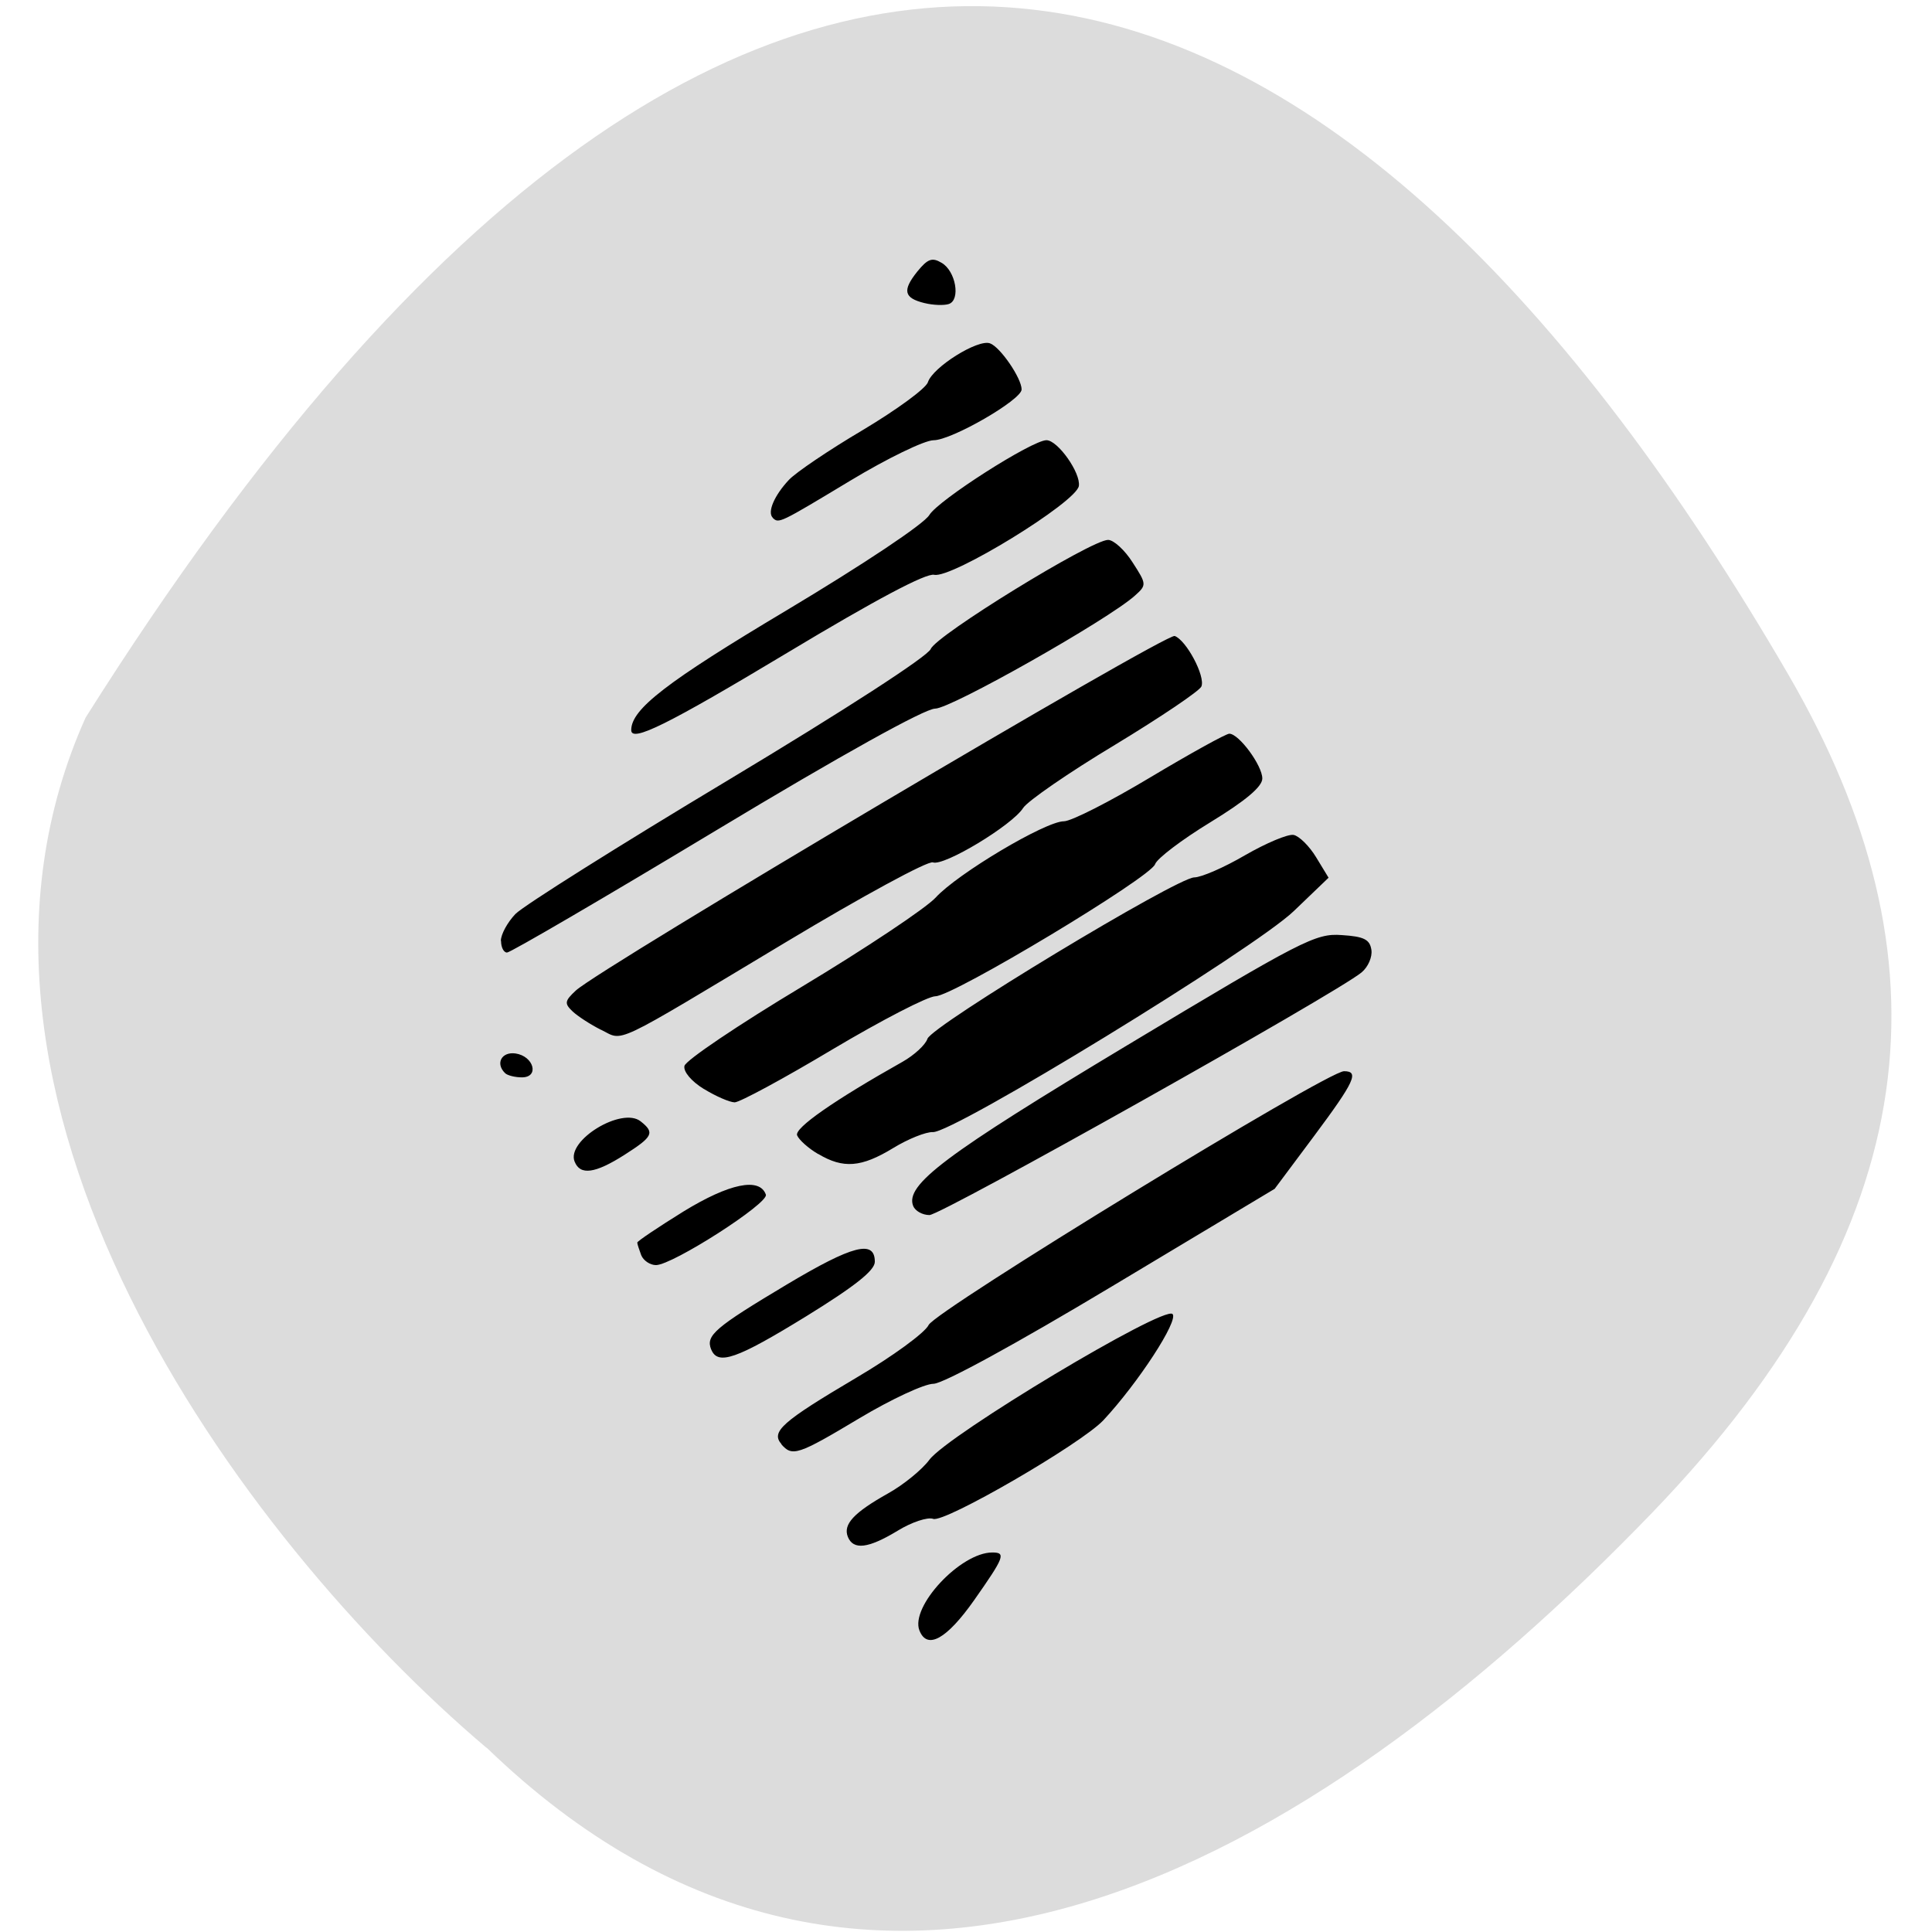 <svg xmlns="http://www.w3.org/2000/svg" viewBox="0 0 48 48"><path d="m 12.09 43.42 c 9.543 9.227 20.469 2.961 28.949 -5.828 c 6.906 -7.164 7.48 -13.805 3.387 -20.84 c -10.688 -18.383 -25.23 -26.01 -42.3 1.078 c -4.219 9.402 3.812 20.383 9.961 25.594" fill="#dcdcdc"/><path d="m 22.844 40.512 c -0.238 -0.594 1.02 -1.941 1.809 -1.941 c 0.344 0 0.305 0.109 -0.453 1.188 c -0.68 0.965 -1.164 1.234 -1.355 0.754 m -1.781 -2.332 c -0.121 -0.309 0.145 -0.598 1 -1.078 c 0.387 -0.215 0.848 -0.594 1.027 -0.836 c 0.457 -0.617 5.816 -3.832 6.04 -3.621 c 0.16 0.156 -0.852 1.711 -1.719 2.641 c -0.547 0.582 -3.945 2.555 -4.227 2.449 c -0.137 -0.051 -0.539 0.082 -0.887 0.297 c -0.73 0.441 -1.098 0.484 -1.234 0.148 m -1.648 -2.301 c -0.27 -0.309 0.008 -0.555 1.855 -1.648 c 0.902 -0.531 1.711 -1.121 1.801 -1.313 c 0.172 -0.359 9.898 -6.305 10.32 -6.305 c 0.383 0 0.266 0.254 -0.746 1.613 l -0.977 1.309 l -4.04 2.422 c -2.391 1.434 -4.199 2.422 -4.438 2.422 c -0.223 0 -1.047 0.383 -1.832 0.852 c -1.539 0.922 -1.676 0.965 -1.949 0.648 m -1.742 -2.355 c -0.137 -0.348 0.094 -0.543 1.883 -1.613 c 1.637 -0.977 2.184 -1.117 2.184 -0.563 c 0 0.215 -0.492 0.605 -1.695 1.348 c -1.746 1.074 -2.207 1.234 -2.371 0.828 m -1.738 -2.34 c -0.051 -0.137 -0.098 -0.277 -0.098 -0.313 c 0 -0.035 0.52 -0.383 1.148 -0.773 c 1.141 -0.699 1.895 -0.855 2.047 -0.418 c 0.074 0.215 -2.32 1.75 -2.73 1.75 c -0.148 0 -0.313 -0.113 -0.367 -0.246 m 6.758 -1.219 c -0.211 -0.527 0.785 -1.273 5.309 -3.992 c 4.363 -2.621 4.688 -2.789 5.336 -2.742 c 0.555 0.035 0.699 0.109 0.738 0.367 c 0.027 0.176 -0.082 0.426 -0.242 0.559 c -0.609 0.512 -10.441 6.03 -10.738 6.03 c -0.172 0 -0.355 -0.102 -0.402 -0.223 m -8.414 -1.105 c -0.211 -0.527 1.176 -1.371 1.641 -1 c 0.355 0.281 0.309 0.379 -0.402 0.832 c -0.73 0.465 -1.102 0.516 -1.238 0.168 m 6.05 -0.188 c -0.242 -0.141 -0.477 -0.352 -0.523 -0.465 c -0.07 -0.18 0.914 -0.867 2.621 -1.828 c 0.289 -0.164 0.566 -0.418 0.617 -0.57 c 0.109 -0.328 6.188 -4 6.629 -4.01 c 0.172 0 0.742 -0.246 1.262 -0.551 c 0.523 -0.301 1.066 -0.531 1.207 -0.504 c 0.137 0.027 0.391 0.277 0.559 0.555 l 0.309 0.508 l -0.863 0.828 c -0.984 0.945 -8.469 5.527 -8.969 5.492 c -0.168 -0.008 -0.613 0.168 -0.988 0.398 c -0.789 0.48 -1.238 0.516 -1.859 0.145 m -2.84 -1.613 c -0.309 -0.188 -0.516 -0.434 -0.484 -0.574 c 0.027 -0.137 1.344 -1.023 2.926 -1.973 c 1.578 -0.949 3.07 -1.945 3.313 -2.207 c 0.539 -0.594 2.73 -1.898 3.188 -1.898 c 0.184 0 1.148 -0.492 2.145 -1.09 c 1 -0.598 1.883 -1.086 1.965 -1.086 c 0.238 0 0.82 0.789 0.82 1.113 c 0 0.203 -0.414 0.551 -1.289 1.086 c -0.711 0.434 -1.328 0.902 -1.375 1.043 c -0.109 0.328 -5.02 3.281 -5.457 3.281 c -0.188 0 -1.336 0.594 -2.551 1.316 c -1.215 0.727 -2.313 1.32 -2.438 1.32 c -0.129 -0.004 -0.469 -0.152 -0.762 -0.332 m -4.938 -0.391 c -0.25 -0.238 -0.094 -0.539 0.254 -0.492 c 0.457 0.066 0.602 0.594 0.16 0.594 c -0.168 0 -0.355 -0.047 -0.414 -0.102 m 2.383 -1.078 c -0.258 -0.129 -0.578 -0.336 -0.707 -0.457 c -0.211 -0.199 -0.199 -0.262 0.078 -0.52 c 0.625 -0.574 14.664 -8.887 14.879 -8.809 c 0.289 0.105 0.766 1 0.664 1.254 c -0.043 0.109 -1.012 0.762 -2.152 1.453 c -1.145 0.688 -2.168 1.395 -2.277 1.566 c -0.273 0.43 -1.969 1.453 -2.242 1.352 c -0.121 -0.047 -1.766 0.848 -3.656 1.984 c -4.387 2.633 -4.01 2.457 -4.586 2.176 m -2.492 -2.211 c 0 -0.16 0.164 -0.461 0.363 -0.668 c 0.203 -0.207 2.574 -1.699 5.277 -3.32 c 2.914 -1.75 4.957 -3.074 5.04 -3.262 c 0.133 -0.34 3.988 -2.711 4.406 -2.711 c 0.137 0 0.414 0.25 0.609 0.559 c 0.352 0.543 0.352 0.563 0.055 0.828 c -0.668 0.598 -4.566 2.805 -4.961 2.805 c -0.254 0 -2.324 1.148 -5.449 3.03 c -2.77 1.668 -5.102 3.03 -5.187 3.03 c -0.082 0 -0.148 -0.129 -0.148 -0.285 m 3.234 -5.242 c 0 -0.52 0.875 -1.195 3.867 -2.98 c 1.906 -1.141 3.402 -2.137 3.539 -2.363 c 0.223 -0.371 2.555 -1.859 2.91 -1.859 c 0.281 0 0.855 0.813 0.805 1.137 c -0.063 0.406 -3.16 2.305 -3.594 2.207 c -0.203 -0.047 -1.461 0.621 -3.656 1.941 c -2.973 1.785 -3.871 2.23 -3.871 1.918 m 3.516 -5.277 c -0.141 -0.137 0.039 -0.555 0.402 -0.941 c 0.172 -0.184 0.996 -0.742 1.836 -1.238 c 0.836 -0.5 1.566 -1.031 1.617 -1.188 c 0.121 -0.375 1.246 -1.078 1.543 -0.965 c 0.254 0.09 0.785 0.867 0.785 1.145 c 0 0.258 -1.738 1.262 -2.188 1.262 c -0.223 0 -1.156 0.453 -2.078 1.01 c -1.758 1.059 -1.766 1.063 -1.918 0.918 m 3.77 -5.336 c -0.512 -0.125 -0.555 -0.313 -0.176 -0.785 c 0.258 -0.316 0.367 -0.355 0.602 -0.215 c 0.352 0.203 0.477 0.922 0.18 1.023 c -0.117 0.039 -0.387 0.031 -0.605 -0.023"/></svg>